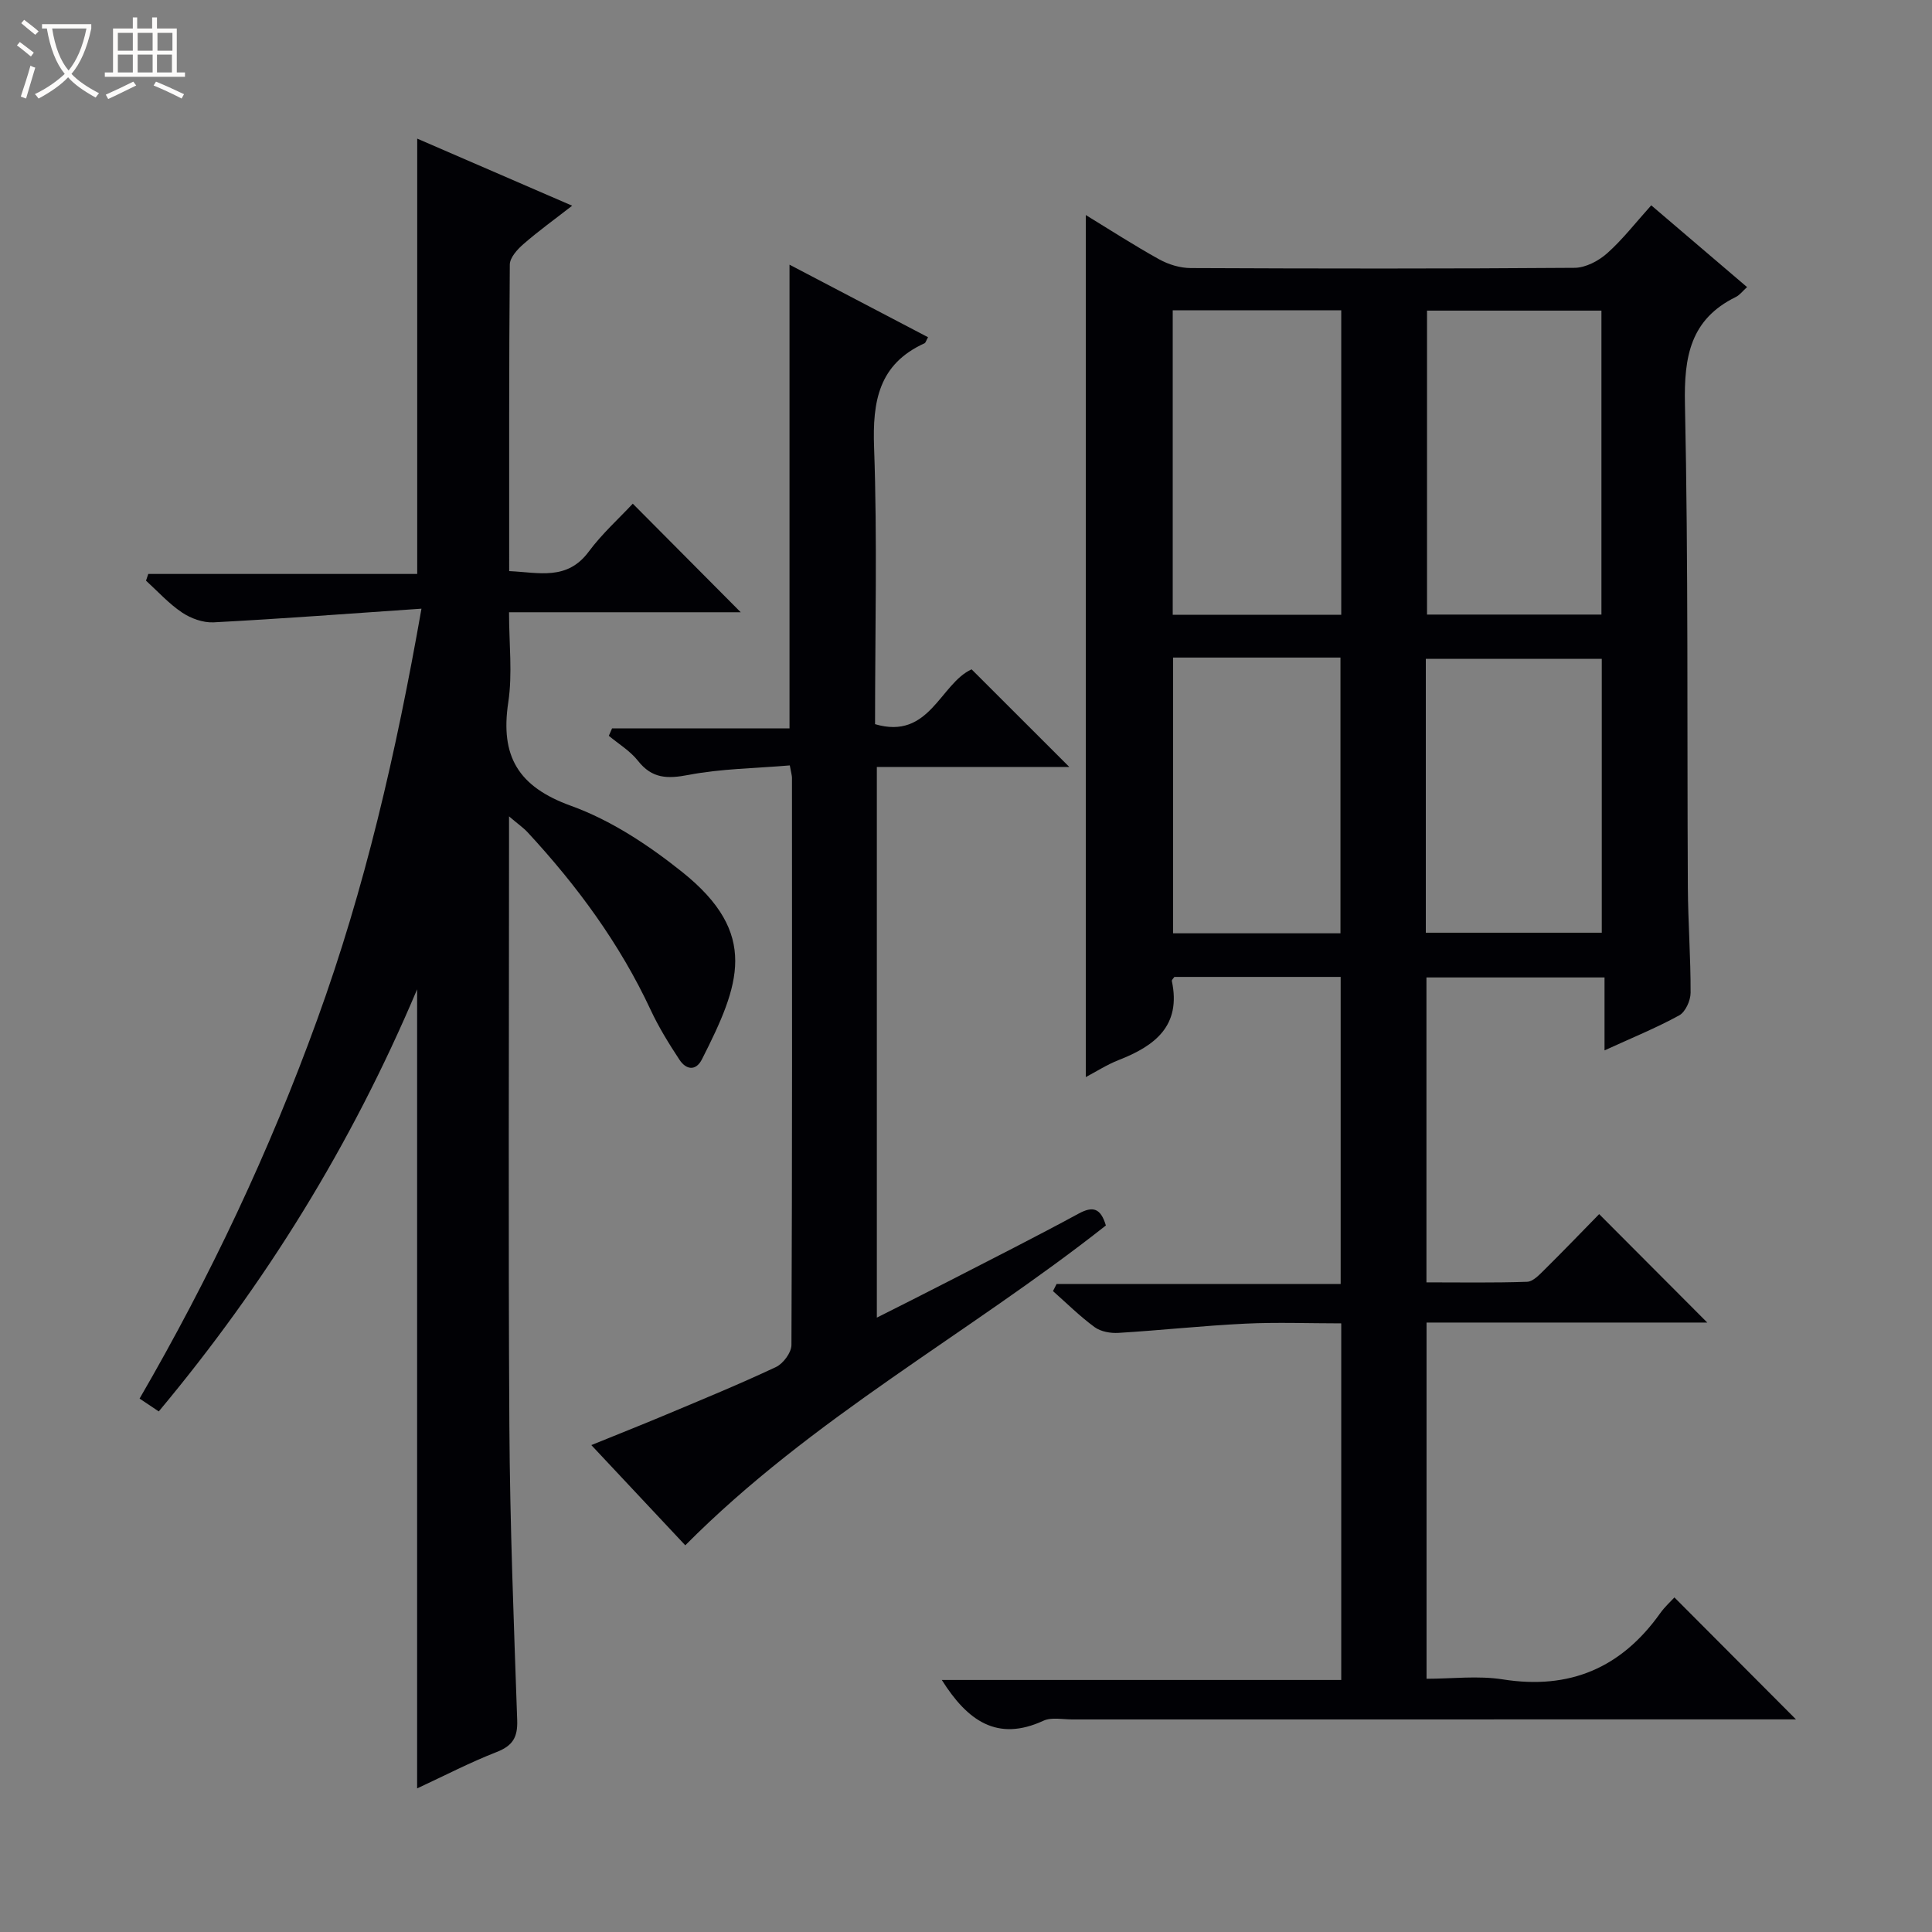<svg enable-background="new 0 0 400 400" viewBox="0 0 400 400" xmlns="http://www.w3.org/2000/svg"><rect x="0" y="0" width="400" height="400" fill="#808080" stroke="none"/><path d="m6.4 11.7c-1-.8-1.9-1.6-2.9-2.3l.6-.7c.9.7 1.9 1.4 2.9 2.2zm-2.1 8.3c.7-2.1 1.4-4.2 2-6.4.2.1.6.3 1 .4-.7 2.3-1.3 4.4-1.9 6.4zm3-12.8c-1.1-.9-2.1-1.7-2.9-2.4l.6-.7c1 .8 2 1.5 3 2.4zm1.4-1.3v-.9h10.2v.9c-.9 4.2-2.3 7.3-4.1 9.4 1.3 1.4 3.2 2.7 5.7 4-.2.2-.4.5-.7.9-2.5-1.4-4.4-2.7-5.7-4.2-1.4 1.5-3.5 3-6.1 4.4 0 0 0 0-.1-.1-.3-.4-.5-.7-.7-.8 2.7-1.3 4.7-2.8 6.2-4.2-1.8-2.2-3-5.3-3.7-9.4zm9.2 0h-7.1c.6 3.8 1.7 6.7 3.4 8.7 1.7-2.1 2.9-4.8 3.7-8.7z" fill="#fcfbfa"/><path d="m31.6 3.6h.9v2.3h4.1v9.1h1.7v.9h-16.6v-.9h1.7v-9.1h4.1v-2.3h.9v2.3h3.1v-2.3zm-4 13.3.6.8c-1.9.9-3.8 1.9-5.8 2.8-.2-.3-.3-.6-.5-.9 2-.9 3.9-1.8 5.7-2.7zm-3.2-10.1v3.7h3.1v-3.7zm0 4.5v3.7h3.1v-3.7zm4.1-4.5v3.7h3.1v-3.7zm0 4.5v3.7h3.1v-3.7zm9.1 9.1c-2.1-1.1-4.1-2-5.8-2.7l.5-.8c2.2.9 4.1 1.8 5.8 2.6zm-1.9-13.6h-3.1v3.7h3.1zm-3.2 4.5v3.7h3.1v-3.7z" fill="#fcfbfa"/><g fill="#010105"><path d="m224.8 44.52c5.01 3.06 10.01 6.3 15.21 9.18 1.93 1.07 4.32 1.79 6.51 1.8 26.5.12 53 .15 79.49-.05 2.28-.02 4.95-1.43 6.72-3 3.21-2.85 5.87-6.31 9.14-9.94 6.62 5.65 13.15 11.23 19.84 16.93-.87.78-1.49 1.63-2.33 2.05-9.42 4.62-10.74 12.36-10.53 22.15.71 33.31.42 66.65.6 99.97.04 7.32.6 14.63.57 21.95-.01 1.61-1.08 3.97-2.37 4.67-4.77 2.61-9.83 4.67-15.45 7.24 0-5.3 0-10.01 0-15.1-12.55 0-24.58 0-36.87 0v63.13c6.97 0 13.91.12 20.85-.12 1.22-.04 2.53-1.46 3.56-2.47 3.9-3.86 7.71-7.82 11.35-11.54 7.55 7.57 14.82 14.87 22.38 22.45-19.22 0-38.54 0-58.12 0v73.75c5.27 0 10.65-.68 15.79.13 13.87 2.19 24.54-2.39 32.58-13.69.96-1.35 2.22-2.48 2.95-3.28 8.53 8.56 16.82 16.87 25.17 25.25-.97 0-2.67 0-4.37 0-48.5 0-96.99 0-145.49.01-2 0-4.28-.5-5.95.27-9.57 4.41-15.72.01-21.04-8.44h82.7c0-24.97 0-49.07 0-73.83-6.7 0-13.32-.26-19.9.06-8.75.42-17.48 1.38-26.23 1.91-1.64.1-3.66-.26-4.93-1.19-3.06-2.24-5.77-4.94-8.62-7.46.25-.49.5-.99.75-1.48h58.81c0-21.58 0-42.44 0-63.57-11.57 0-23.01 0-34.43 0-.2.31-.57.62-.52.85 1.97 9.27-3.5 13.43-11.01 16.36-2.42.95-4.65 2.39-6.81 3.53 0-59.58 0-118.86 0-178.48zm106.76 82.72c0-21.22 0-42.1 0-62.93-12.28 0-24.19 0-36.11 0v62.93zm-53.87-63c-11.86 0-23.29 0-34.89 0v63.04h34.89c0-21.07 0-41.82 0-63.04zm17.51 128.87h36.43c0-19.22 0-37.96 0-56.7-12.33 0-24.35 0-36.43 0zm-52.33-56.97v57.09h34.66c0-19.26 0-38.14 0-57.09-11.72 0-23.03 0-34.66 0z"/><path d="m87.26 126.02c-14.97 1.02-28.99 2.09-43.03 2.83-2.16.11-4.7-.8-6.53-2.03-2.74-1.83-5.01-4.36-7.47-6.6.16-.46.32-.93.47-1.39h55.68c0-30.44 0-59.99 0-90.13 10.57 4.58 21 9.09 32.08 13.89-3.62 2.82-6.97 5.23-10.07 7.93-1.27 1.1-2.83 2.81-2.84 4.26-.18 20.97-.13 41.95-.13 63.46 6.15.28 11.98 2.03 16.48-4.04 2.74-3.7 6.24-6.84 9.11-9.92 7.88 7.92 15.11 15.19 22.35 22.48-15.38 0-31.24 0-47.97 0 0 6.53.74 12.72-.16 18.66-1.68 11.14 2.03 17.46 13 21.42 8.26 2.98 16.07 8.15 23 13.69 16.03 12.81 11.91 23.37 4.11 38.77-1.29 2.55-3.32 2.16-4.67.1-2.18-3.31-4.29-6.73-5.96-10.31-6.4-13.72-15.24-25.72-25.47-36.77-.86-.93-1.94-1.67-3.85-3.3v6.31c0 39.99-.17 79.98.07 119.96.12 20.29.92 40.58 1.62 60.86.12 3.55-.93 5.29-4.26 6.59-5.52 2.15-10.81 4.91-16.46 7.53 0-55.05 0-109.53 0-165.44-13.71 32.44-31.47 61.02-53.49 87.39-1.38-.92-2.57-1.72-3.97-2.66 14.61-25.17 26.93-51.27 36.78-78.48 9.83-27.08 16.3-55.02 21.58-85.06z"/><path d="m163.52 158.47c-7.19.61-14.2.67-20.98 1.97-4.39.84-7.55.77-10.46-2.93-1.61-2.04-3.99-3.47-6.03-5.17.22-.51.45-1.02.67-1.53h36.74c0-32.35 0-63.88 0-96.01 9.69 5.08 19.18 10.04 28.68 15.02-.42.74-.5 1.15-.72 1.25-9.5 4.31-10.8 12.02-10.45 21.59.68 18.96.2 37.96.2 57.27 11.28 3.35 13.48-8.4 19.99-11.35 6.79 6.79 13.66 13.64 20.23 20.21-12.42 0-25.95 0-39.85 0v114.01c5.15-2.6 9.99-5.02 14.8-7.5 9.01-4.64 18.07-9.2 26.97-14.03 3-1.63 4.58-1.12 5.65 2.45-28.36 22.39-60.81 39.76-87.08 66.22-6.26-6.68-12.59-13.43-19.45-20.75 5.43-2.21 10.42-4.18 15.35-6.25 7.66-3.22 15.35-6.37 22.87-9.91 1.5-.7 3.2-2.99 3.21-4.55.17-39.15.13-78.29.11-117.44 0-.48-.16-.95-.45-2.57z"/></g></svg>